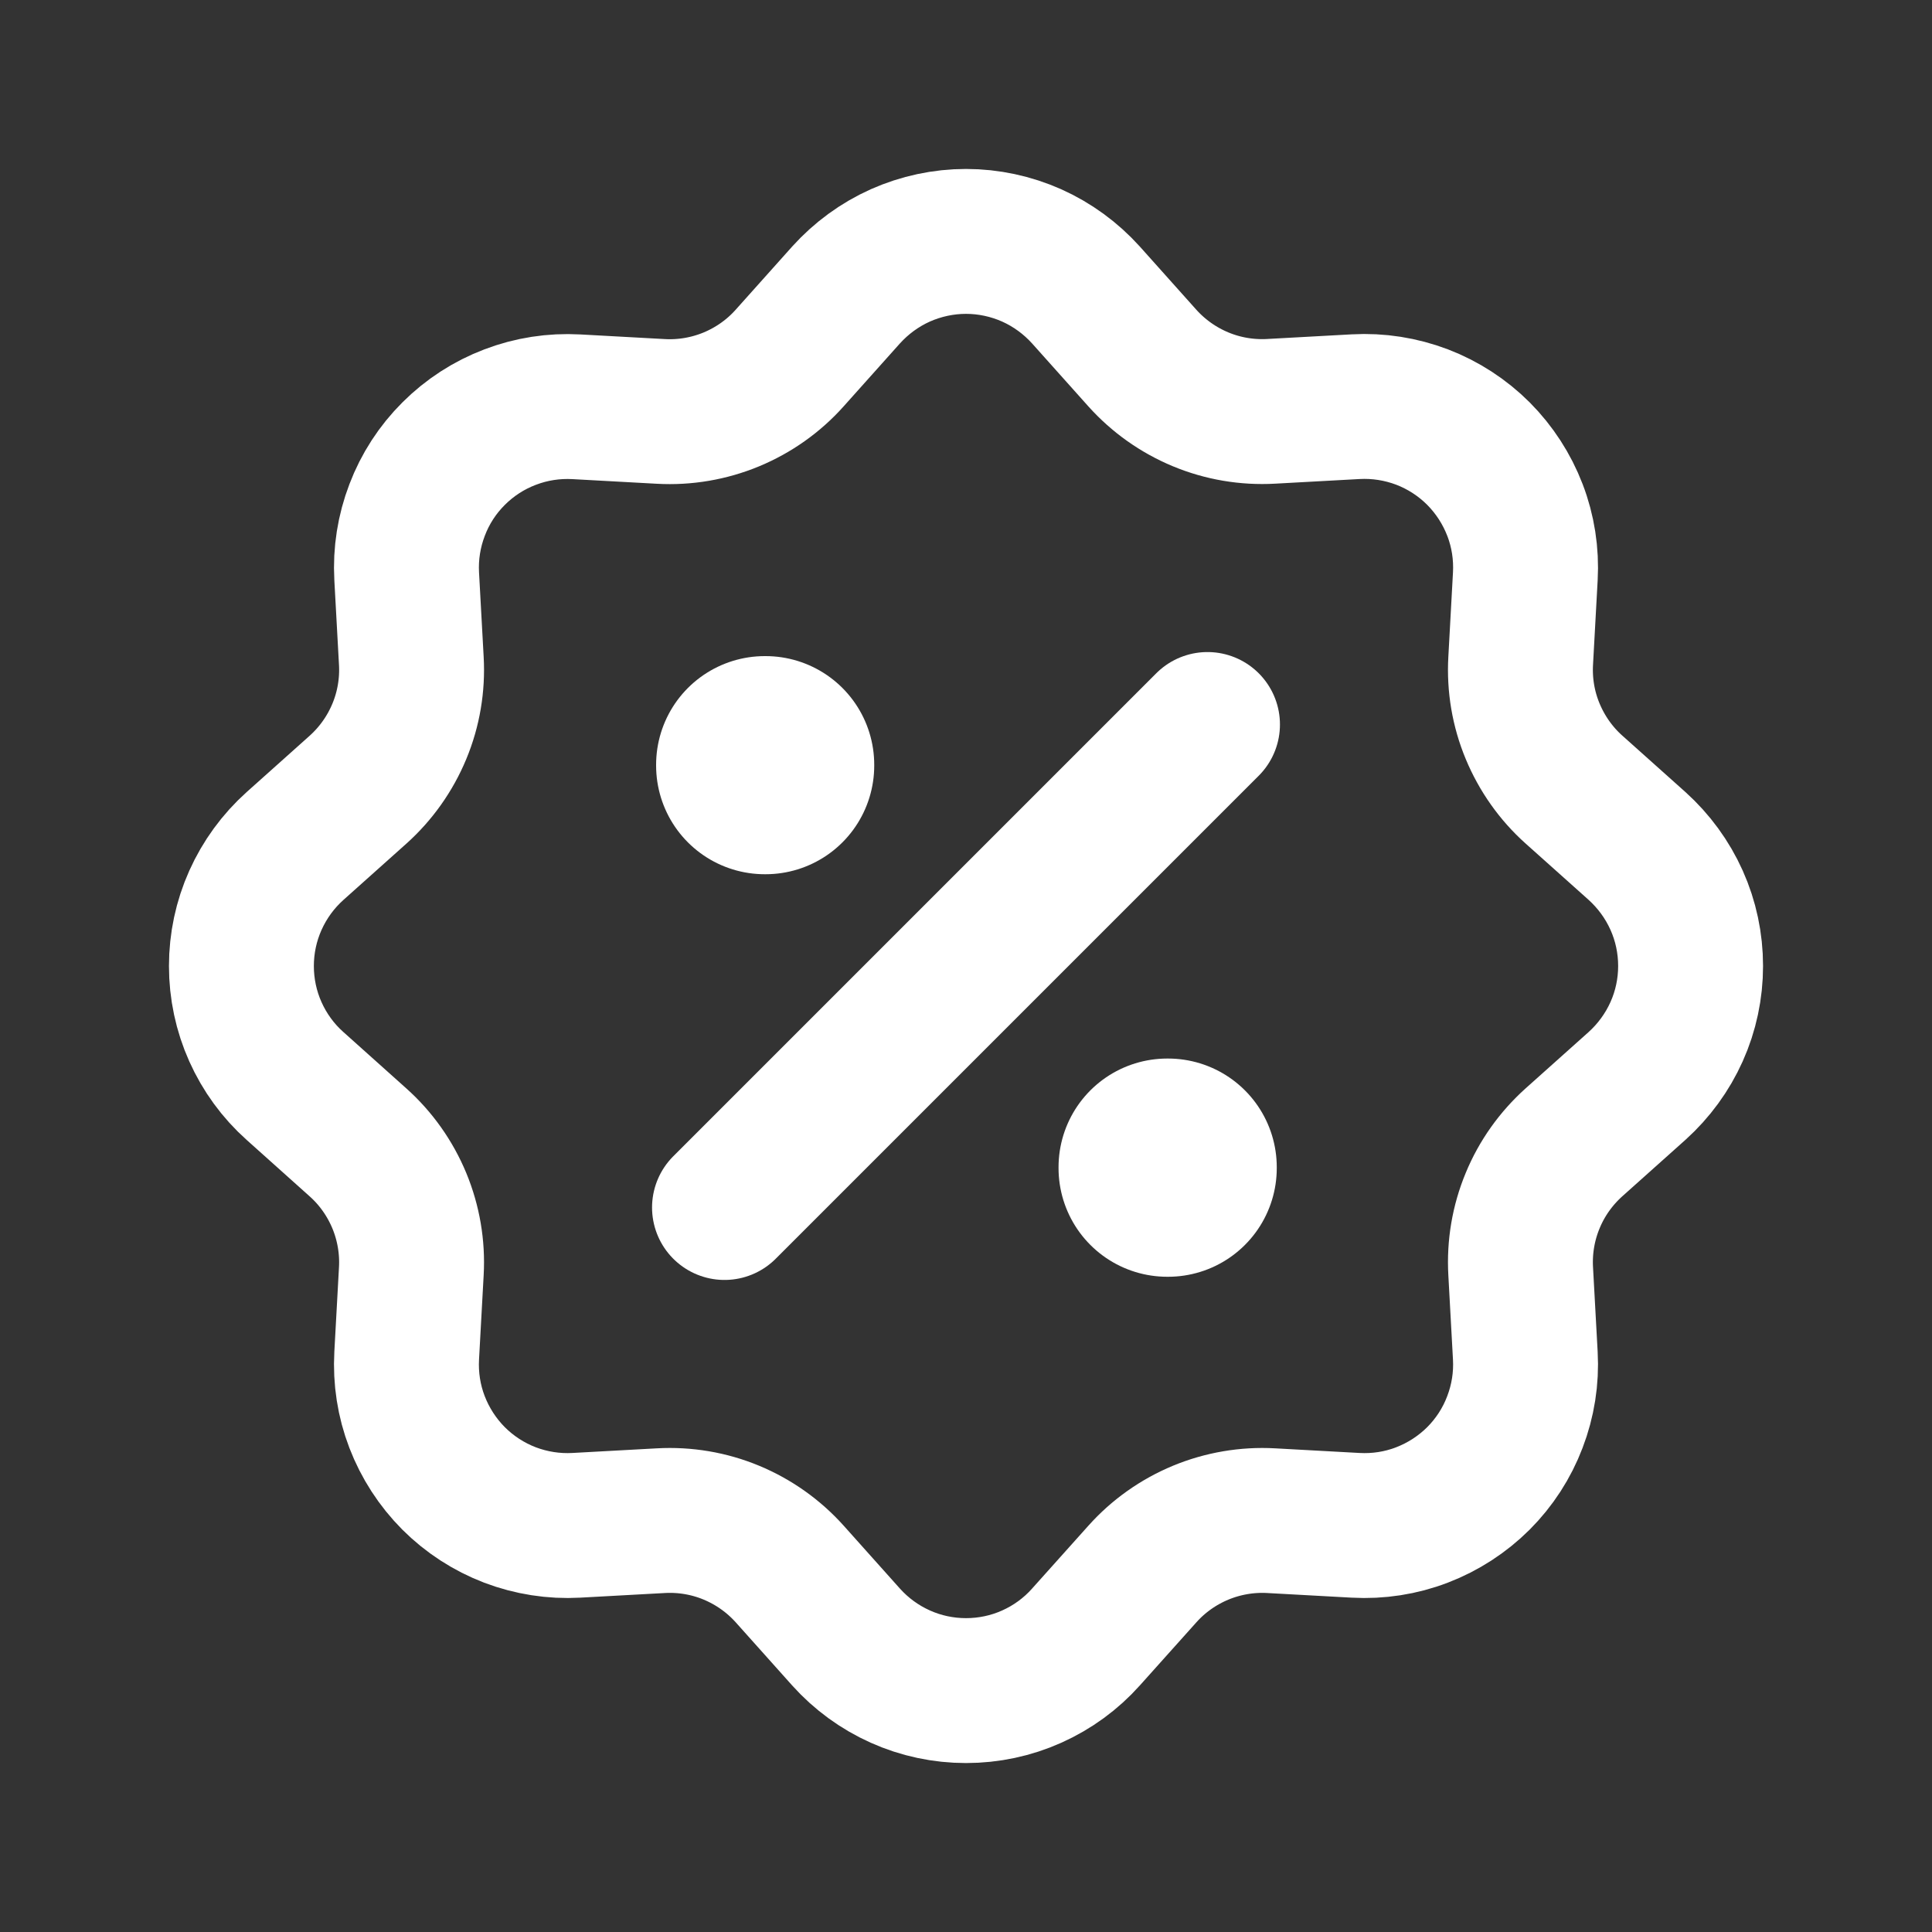 <svg width="20" height="20" viewBox="0 0 20 20" fill="none" xmlns="http://www.w3.org/2000/svg">
<rect x="0" y="0" width="20" height="20" fill="#333333" stroke="none"/>
<path d="M8.758 3.054C8.915 2.88 9.106 2.74 9.32 2.644C9.534 2.549 9.766 2.499 10 2.499C10.234 2.499 10.466 2.549 10.68 2.644C10.894 2.74 11.085 2.88 11.242 3.054L11.825 3.706C11.992 3.892 12.198 4.038 12.429 4.134C12.66 4.23 12.91 4.272 13.159 4.258L14.034 4.21C14.268 4.197 14.502 4.234 14.721 4.317C14.94 4.401 15.139 4.53 15.305 4.696C15.47 4.862 15.599 5.061 15.683 5.28C15.767 5.498 15.803 5.733 15.79 5.967L15.742 6.841C15.728 7.09 15.77 7.34 15.866 7.57C15.962 7.801 16.108 8.008 16.294 8.174L16.946 8.757C17.12 8.914 17.26 9.105 17.356 9.319C17.452 9.533 17.501 9.765 17.501 10C17.501 10.234 17.452 10.466 17.356 10.68C17.26 10.894 17.12 11.085 16.946 11.242L16.294 11.825C16.108 11.992 15.961 12.198 15.866 12.429C15.77 12.66 15.728 12.91 15.742 13.159L15.79 14.034C15.803 14.268 15.766 14.502 15.682 14.721C15.599 14.94 15.47 15.139 15.304 15.305C15.138 15.47 14.939 15.599 14.72 15.683C14.502 15.767 14.267 15.803 14.033 15.79L13.159 15.742C12.91 15.728 12.66 15.771 12.43 15.866C12.199 15.962 11.992 16.108 11.826 16.294L11.242 16.946C11.086 17.121 10.895 17.26 10.681 17.356C10.467 17.452 10.235 17.501 10 17.501C9.766 17.501 9.534 17.452 9.32 17.356C9.106 17.26 8.915 17.121 8.758 16.946L8.175 16.294C8.008 16.108 7.802 15.962 7.571 15.866C7.34 15.77 7.09 15.728 6.841 15.742L5.966 15.79C5.732 15.803 5.498 15.766 5.279 15.683C5.06 15.599 4.861 15.47 4.695 15.304C4.53 15.138 4.401 14.939 4.317 14.72C4.233 14.502 4.197 14.267 4.21 14.033L4.258 13.159C4.272 12.91 4.229 12.66 4.134 12.43C4.038 12.199 3.892 11.992 3.706 11.826L3.054 11.242C2.879 11.086 2.74 10.895 2.644 10.681C2.548 10.467 2.499 10.235 2.499 10C2.499 9.766 2.548 9.534 2.644 9.32C2.74 9.106 2.879 8.915 3.054 8.758L3.706 8.175C3.892 8.008 4.038 7.802 4.134 7.571C4.23 7.34 4.272 7.09 4.258 6.841L4.21 5.966C4.197 5.732 4.234 5.498 4.318 5.279C4.401 5.06 4.53 4.861 4.696 4.696C4.862 4.53 5.061 4.401 5.28 4.318C5.499 4.234 5.733 4.198 5.967 4.211L6.841 4.259C7.09 4.273 7.34 4.23 7.57 4.135C7.801 4.039 8.008 3.893 8.174 3.707L8.758 3.054Z" stroke="white" stroke-width="1.5"/>
<path d="M7.917 7.917H7.925V7.925H7.917V7.917ZM12.083 12.083H12.092V12.092H12.083V12.083Z" stroke="white" stroke-width="2.25" stroke-linejoin="round"/>
<path d="M12.5 7.5L7.5 12.5" stroke="white" stroke-width="1.5" stroke-linecap="round" stroke-linejoin="round"/>
</svg>
